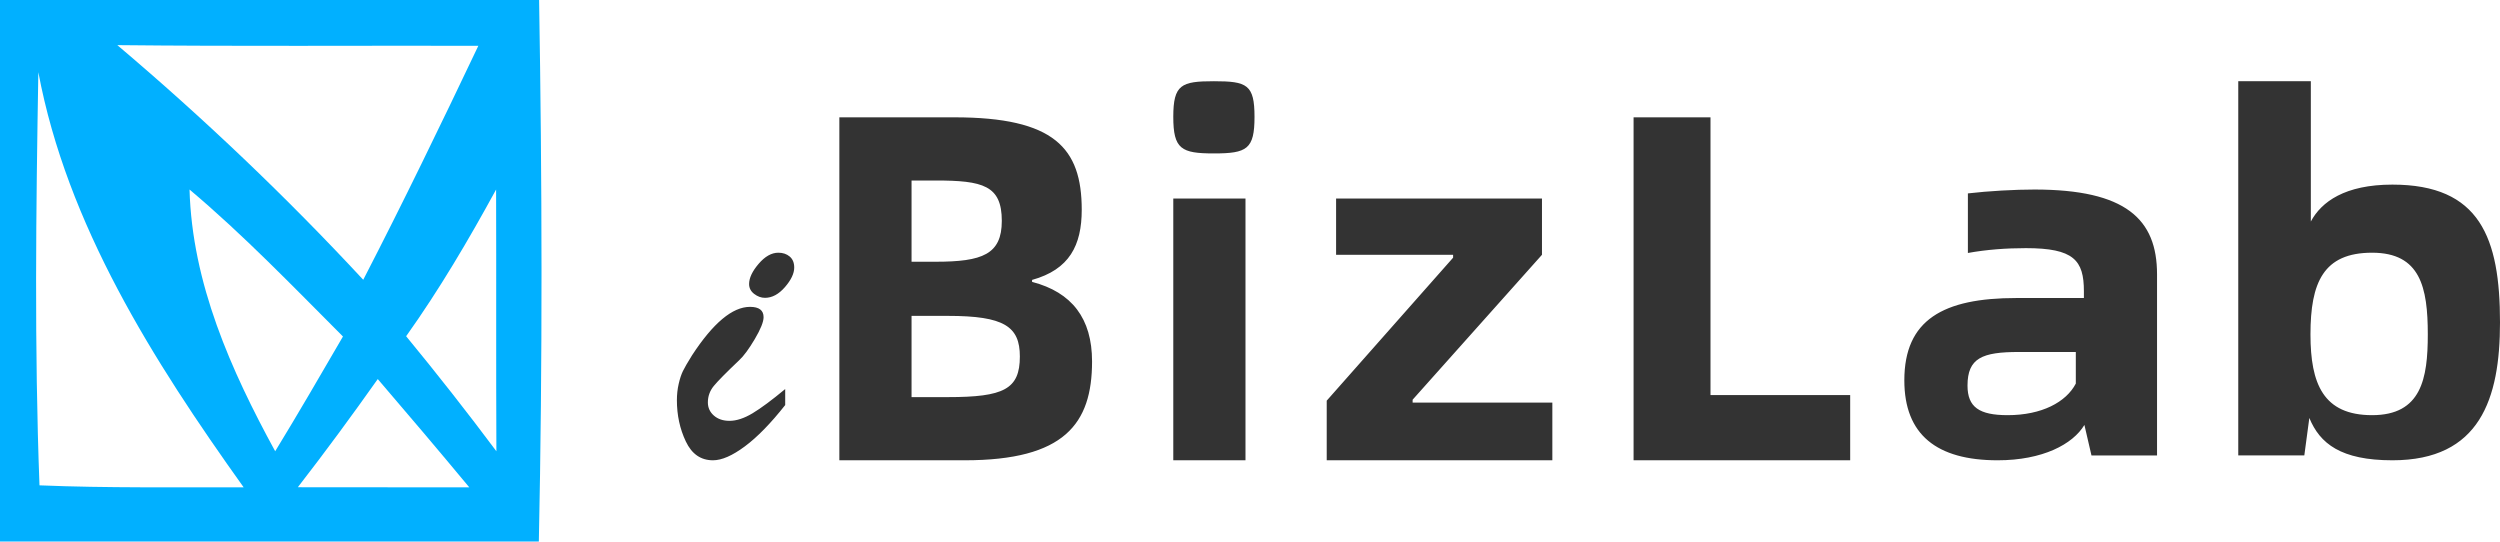 <?xml version="1.0" encoding="UTF-8"?>
<svg width="277px" height="60px" viewBox="0 0 277 60" version="1.1" xmlns="http://www.w3.org/2000/svg" xmlns:xlink="http://www.w3.org/1999/xlink">
    <!-- Generator: Sketch 55.2 (78181) - https://sketchapp.com -->
    <title>logo</title>
    <desc>Created with Sketch.</desc>
    <g id="页面1" stroke="none" stroke-width="1" fill="none" fill-rule="evenodd">
        <g id="Apple-TV" transform="translate(-822, -80)" fill-rule="nonzero">
            <g id="logo" transform="translate(822, 80)">
                <path d="M84.759,33 C84.34,33 83.942,32.855 83.565,32.566 C83.188,32.277 83,31.912 83,31.47 C83,30.801 83.352,30.055 84.055,29.233 C84.759,28.411 85.487,28 86.241,28 C86.744,28 87.162,28.141 87.497,28.422 C87.832,28.704 88,29.111 88,29.644 C88,30.298 87.657,31.021 86.97,31.813 C86.283,32.604 85.546,33 84.759,33 Z M87,43.107 L87,44.88 C85.403,46.904 83.914,48.43 82.531,49.458 C81.148,50.486 79.971,51 79,51 C77.65,51 76.646,50.304 75.988,48.911 C75.329,47.519 75,45.997 75,44.346 C75,43.714 75.066,43.111 75.198,42.536 C75.329,41.962 75.486,41.488 75.667,41.116 C75.848,40.743 76.185,40.16 76.679,39.367 C79.016,35.789 81.156,34 83.099,34 C84.103,34 84.605,34.38 84.605,35.141 C84.605,35.66 84.28,36.469 83.63,37.57 C82.979,38.671 82.399,39.456 81.889,39.926 C80.457,41.286 79.523,42.233 79.086,42.767 C78.65,43.301 78.432,43.909 78.432,44.589 C78.432,45.171 78.654,45.657 79.099,46.046 C79.543,46.434 80.119,46.629 80.827,46.629 C81.601,46.629 82.453,46.349 83.383,45.791 C84.313,45.232 85.519,44.338 87,43.107 Z M93,51 L93,13 L105.747,13 C116.805,13 119.856,16.395 119.856,23.239 C119.856,27.182 118.494,29.865 114.354,31.014 L114.354,31.233 C118.767,32.383 121,35.285 121,40.049 C121,46.948 117.949,51 106.891,51 L93,51 Z M101,29 L103.67,29 C108.853,29 111,28.182 111,24.473 C111,20.545 108.906,20 103.67,20 L101,20 L101,29 Z M101,44 L105.038,44 C111.212,44 113,43.131 113,39.5 C113,36.176 111.269,35 105.038,35 L101,35 L101,44 Z M134.5,17 C130.889,17 130,16.526 130,12.947 C130,9.368 130.889,9 134.5,9 C138.167,9 139,9.368 139,12.947 C139,16.526 138.167,17 134.5,17 Z M130,51 L130,22 L138,22 L138,51 L130,51 Z M147,51 L147,44.394 L161.004,28.552 L161.004,28.23 L148.039,28.23 L148.039,22 L170.851,22 L170.851,28.23 L156.519,44.287 L156.519,44.609 L172,44.609 L172,51 L147,51 Z M189.523,43.772 L205,43.772 L205,51 L181,51 L181,13 L189.523,13 L189.523,43.772 Z M225.419,21 C235.535,21 239,24.274 239,30.392 L239,50.463 L231.735,50.463 L230.952,47.082 C229.667,49.229 226.313,51 221.339,51 C214.577,51 211,48.156 211,42.145 C211,35.436 215.303,33.021 223.407,33.021 L230.896,33.021 L230.896,32.27 C230.896,28.835 229.778,27.494 224.469,27.494 C222.289,27.494 220.11,27.655 218.042,28.03 L218.042,21.429 C220.333,21.161 223.24,21 225.419,21 Z M222.451,46 C226.225,46 228.93,44.556 230,42.5 L230,39 L223.69,39 C219.634,39 218,39.667 218,42.722 C218,45.111 219.296,46 222.451,46 Z M265.078,20.455 C274.782,20.455 277,26.345 277,35.727 C277,44.182 274.782,51 265.078,51 C259.367,51 257.038,49.145 255.874,46.309 L255.319,50.455 L248,50.455 L248,9 L256.04,9 L256.04,24.545 C257.205,22.364 259.811,20.455 265.078,20.455 Z M262.828,46 C268.29,46 269,41.947 269,37.053 C269,31.842 268.181,28 262.828,28 C257.42,28 256,31.316 256,37.053 C256,42.526 257.42,46 262.828,46 Z" id="注册iBizLab账号" fill="#333333"></path>
                <g id="编组" fill="#01B0FF">
                    <path d="M33,53.985 C39.323,53.985 45.662,53.985 52,54 C48.649,49.965 45.267,45.975 41.856,42 C38.99,46.051 36.048,50.056 33,53.985 L33,53.985 Z M45,37.254 C48.434,41.427 51.772,45.676 55,50 C54.953,40.338 55,30.662 54.968,21 C51.93,26.564 48.703,32.053 45,37.254 L45,37.254 Z M21,21 C21.287,31.377 25.579,40.999 30.49,50 C33.059,45.796 35.522,41.547 38,37.284 C32.454,31.733 27.014,26.063 21,21 L21,21 Z M4.248,8 C3.992,23.259 3.801,38.532 4.375,53.776 C11.906,54.089 19.453,53.97 27,54 C16.948,39.935 7.423,24.885 4.248,8 L4.248,8 Z M13,5 C22.618,13.144 31.72,21.811 40.247,31 C44.67,22.435 48.865,13.768 53,5.073 C39.672,5.044 26.343,5.145 13,5 L13,5 Z M0,0 L59.733,0 C60.064,19.995 60.124,40.005 59.703,60 L0,60 L0,0 Z" id="Fill-1"></path>
                </g>
            </g>
        </g>
    </g>
</svg>